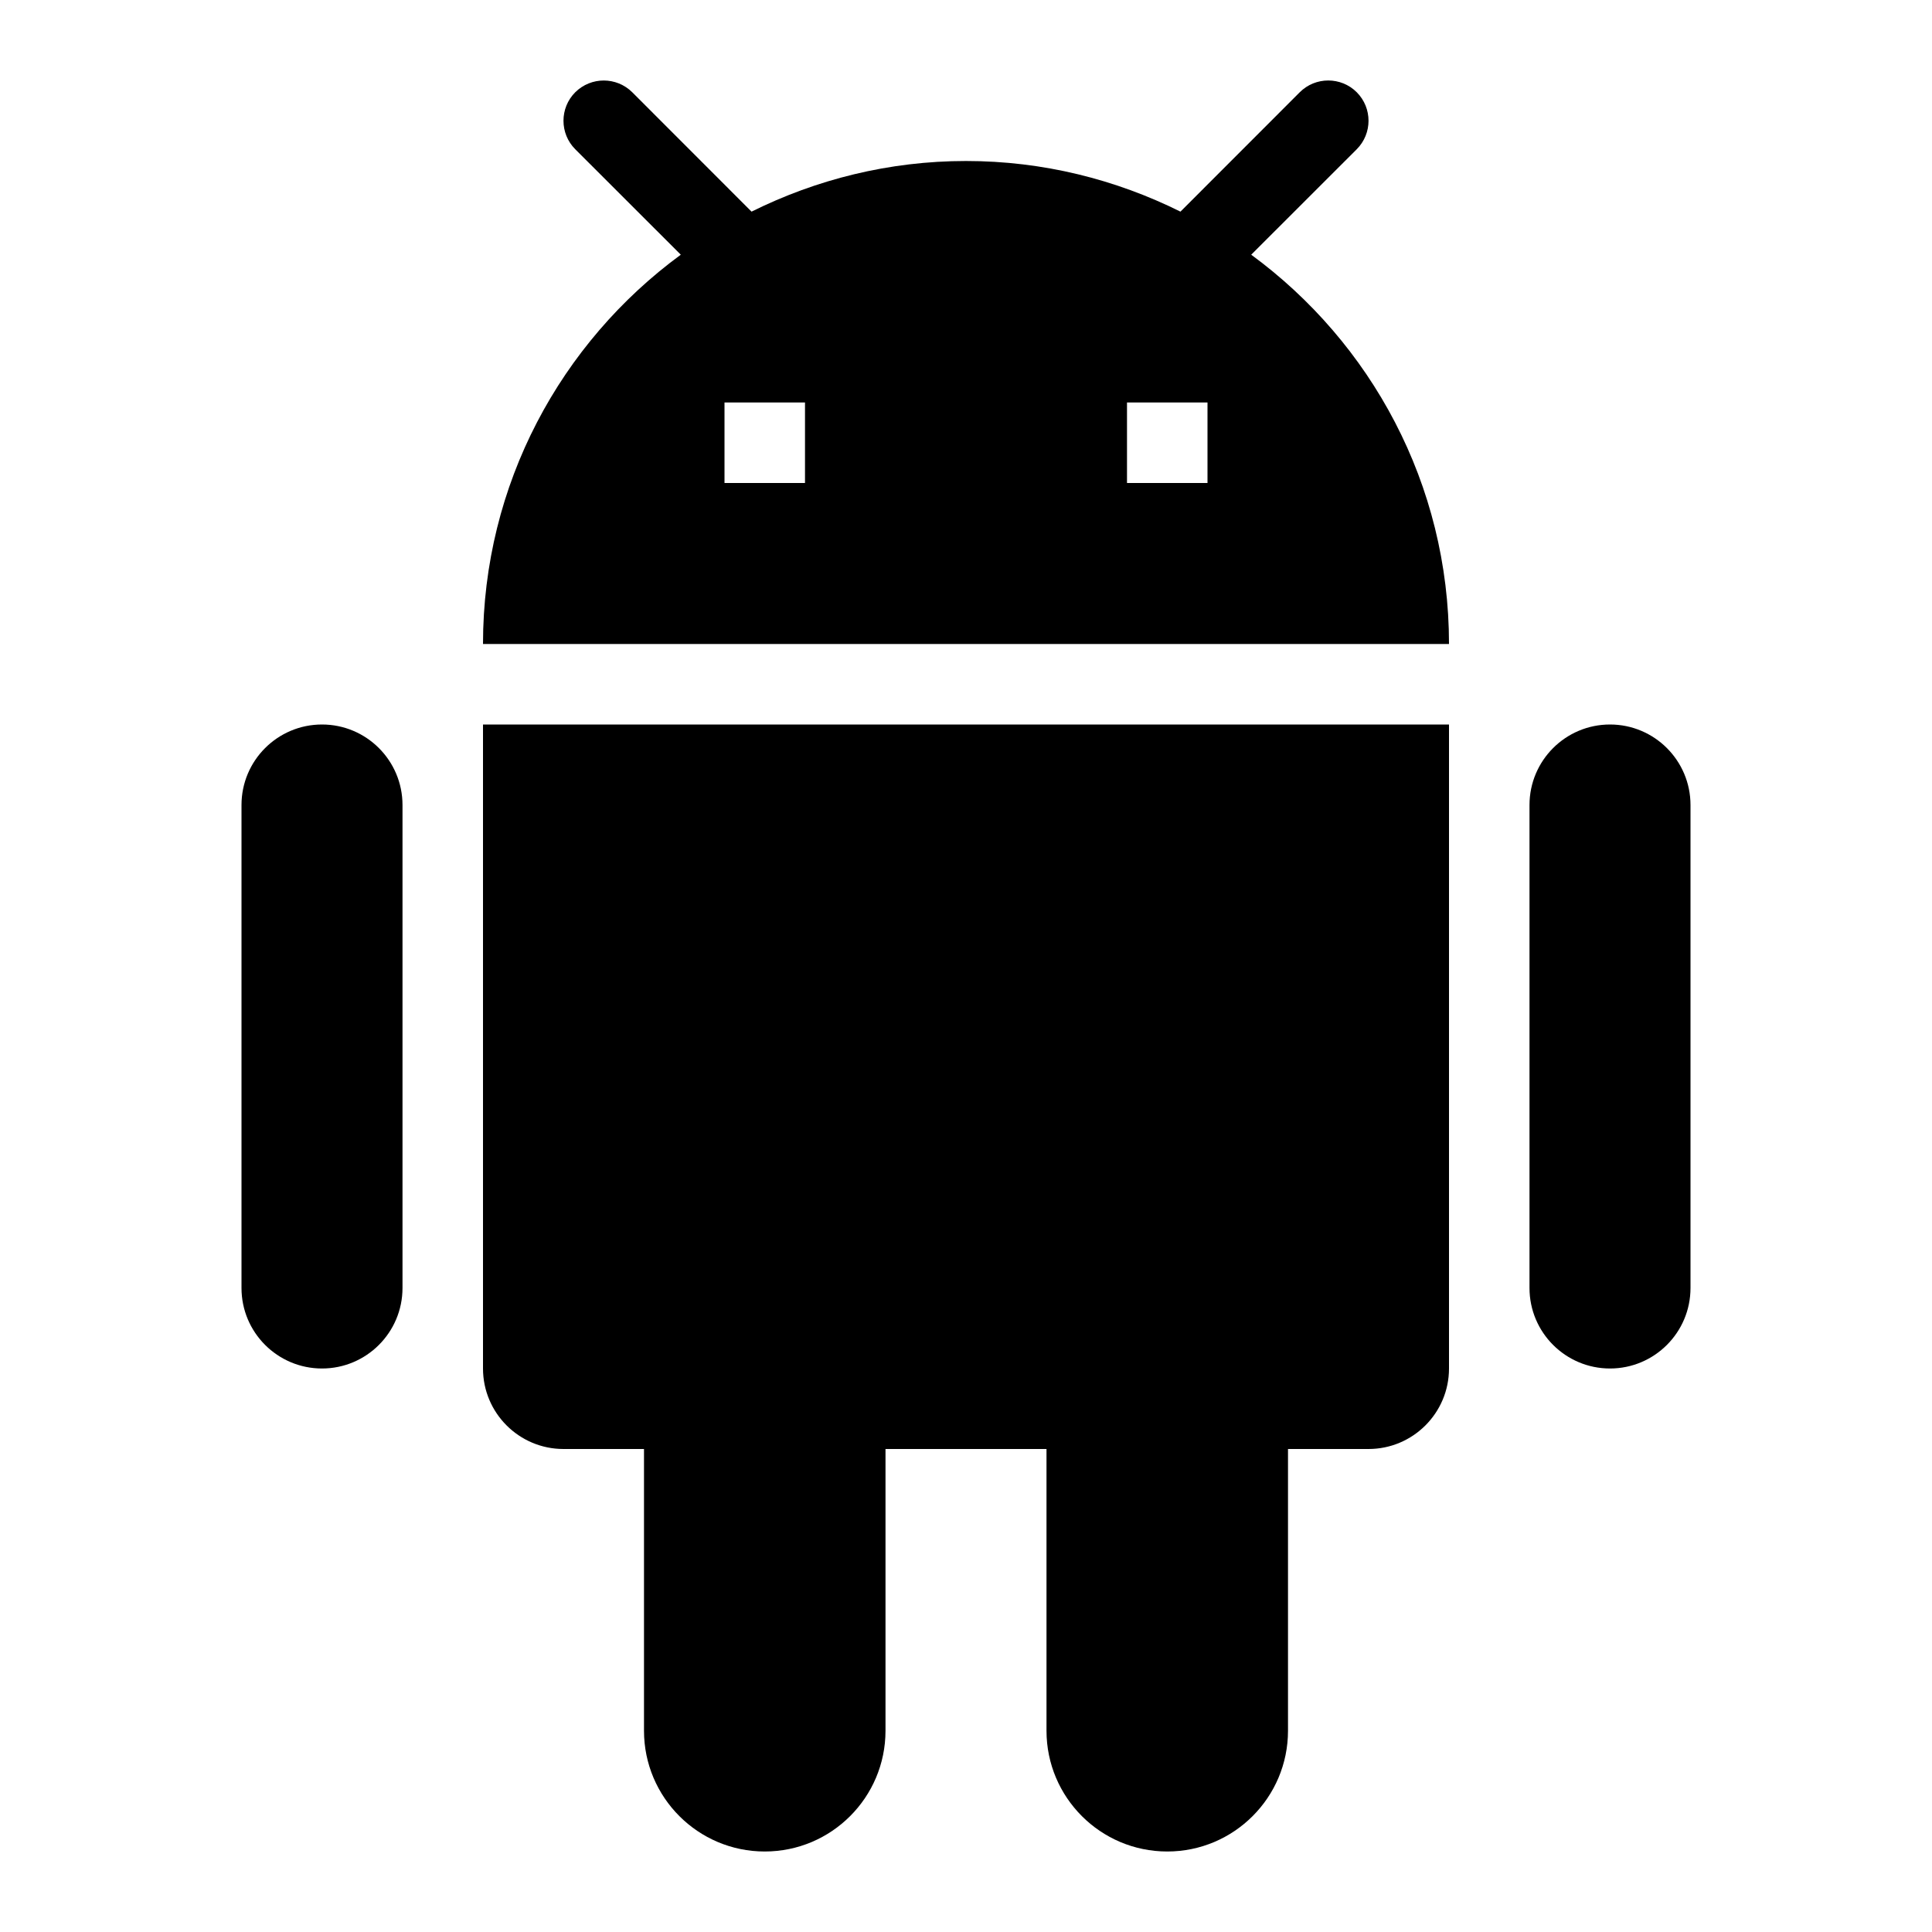 <?xml version="1.0"?>
<svg xmlns="http://www.w3.org/2000/svg" viewBox="0 0 24 24" width="96px" height="96px">
    <path d="M 7.5 1 C 7.372 1 7.244 1.049 7.146 1.146 C 6.951 1.341 6.951 1.659 7.146 1.854 L 8.457 3.164 C 6.969 4.256 6 6.013 6 8 L 18 8 C 18 6.013 17.031 4.256 15.543 3.164 L 16.854 1.854 C 17.049 1.658 17.049 1.342 16.854 1.146 C 16.659 0.951 16.341 0.951 16.146 1.146 L 14.664 2.629 C 13.861 2.23 12.958 2 12 2 C 11.042 2 10.139 2.23 9.336 2.629 L 7.854 1.146 C 7.756 1.049 7.628 1 7.5 1 z M 9 5 L 10 5 L 10 6 L 9 6 L 9 5 z M 14 5 L 15 5 L 15 6 L 14 6 L 14 5 z M 4 9 C 3.448 9 3 9.448 3 10 L 3 16 C 3 16.552 3.448 17 4 17 C 4.552 17 5 16.552 5 16 L 5 10 C 5 9.448 4.552 9 4 9 z M 6 9 L 6 17 C 6 17.552 6.448 18 7 18 L 8 18 L 8 21.5 C 8 22.328 8.672 23 9.5 23 C 10.328 23 11 22.328 11 21.5 L 11 18 L 13 18 L 13 21.5 C 13 22.328 13.672 23 14.5 23 C 15.328 23 16 22.328 16 21.5 L 16 18 L 17 18 C 17.552 18 18 17.552 18 17 L 18 9 L 6 9 z M 20 9 C 19.448 9 19 9.448 19 10 L 19 16 C 19 16.552 19.448 17 20 17 C 20.552 17 21 16.552 21 16 L 21 10 C 21 9.448 20.552 9 20 9 z"/>
</svg>
